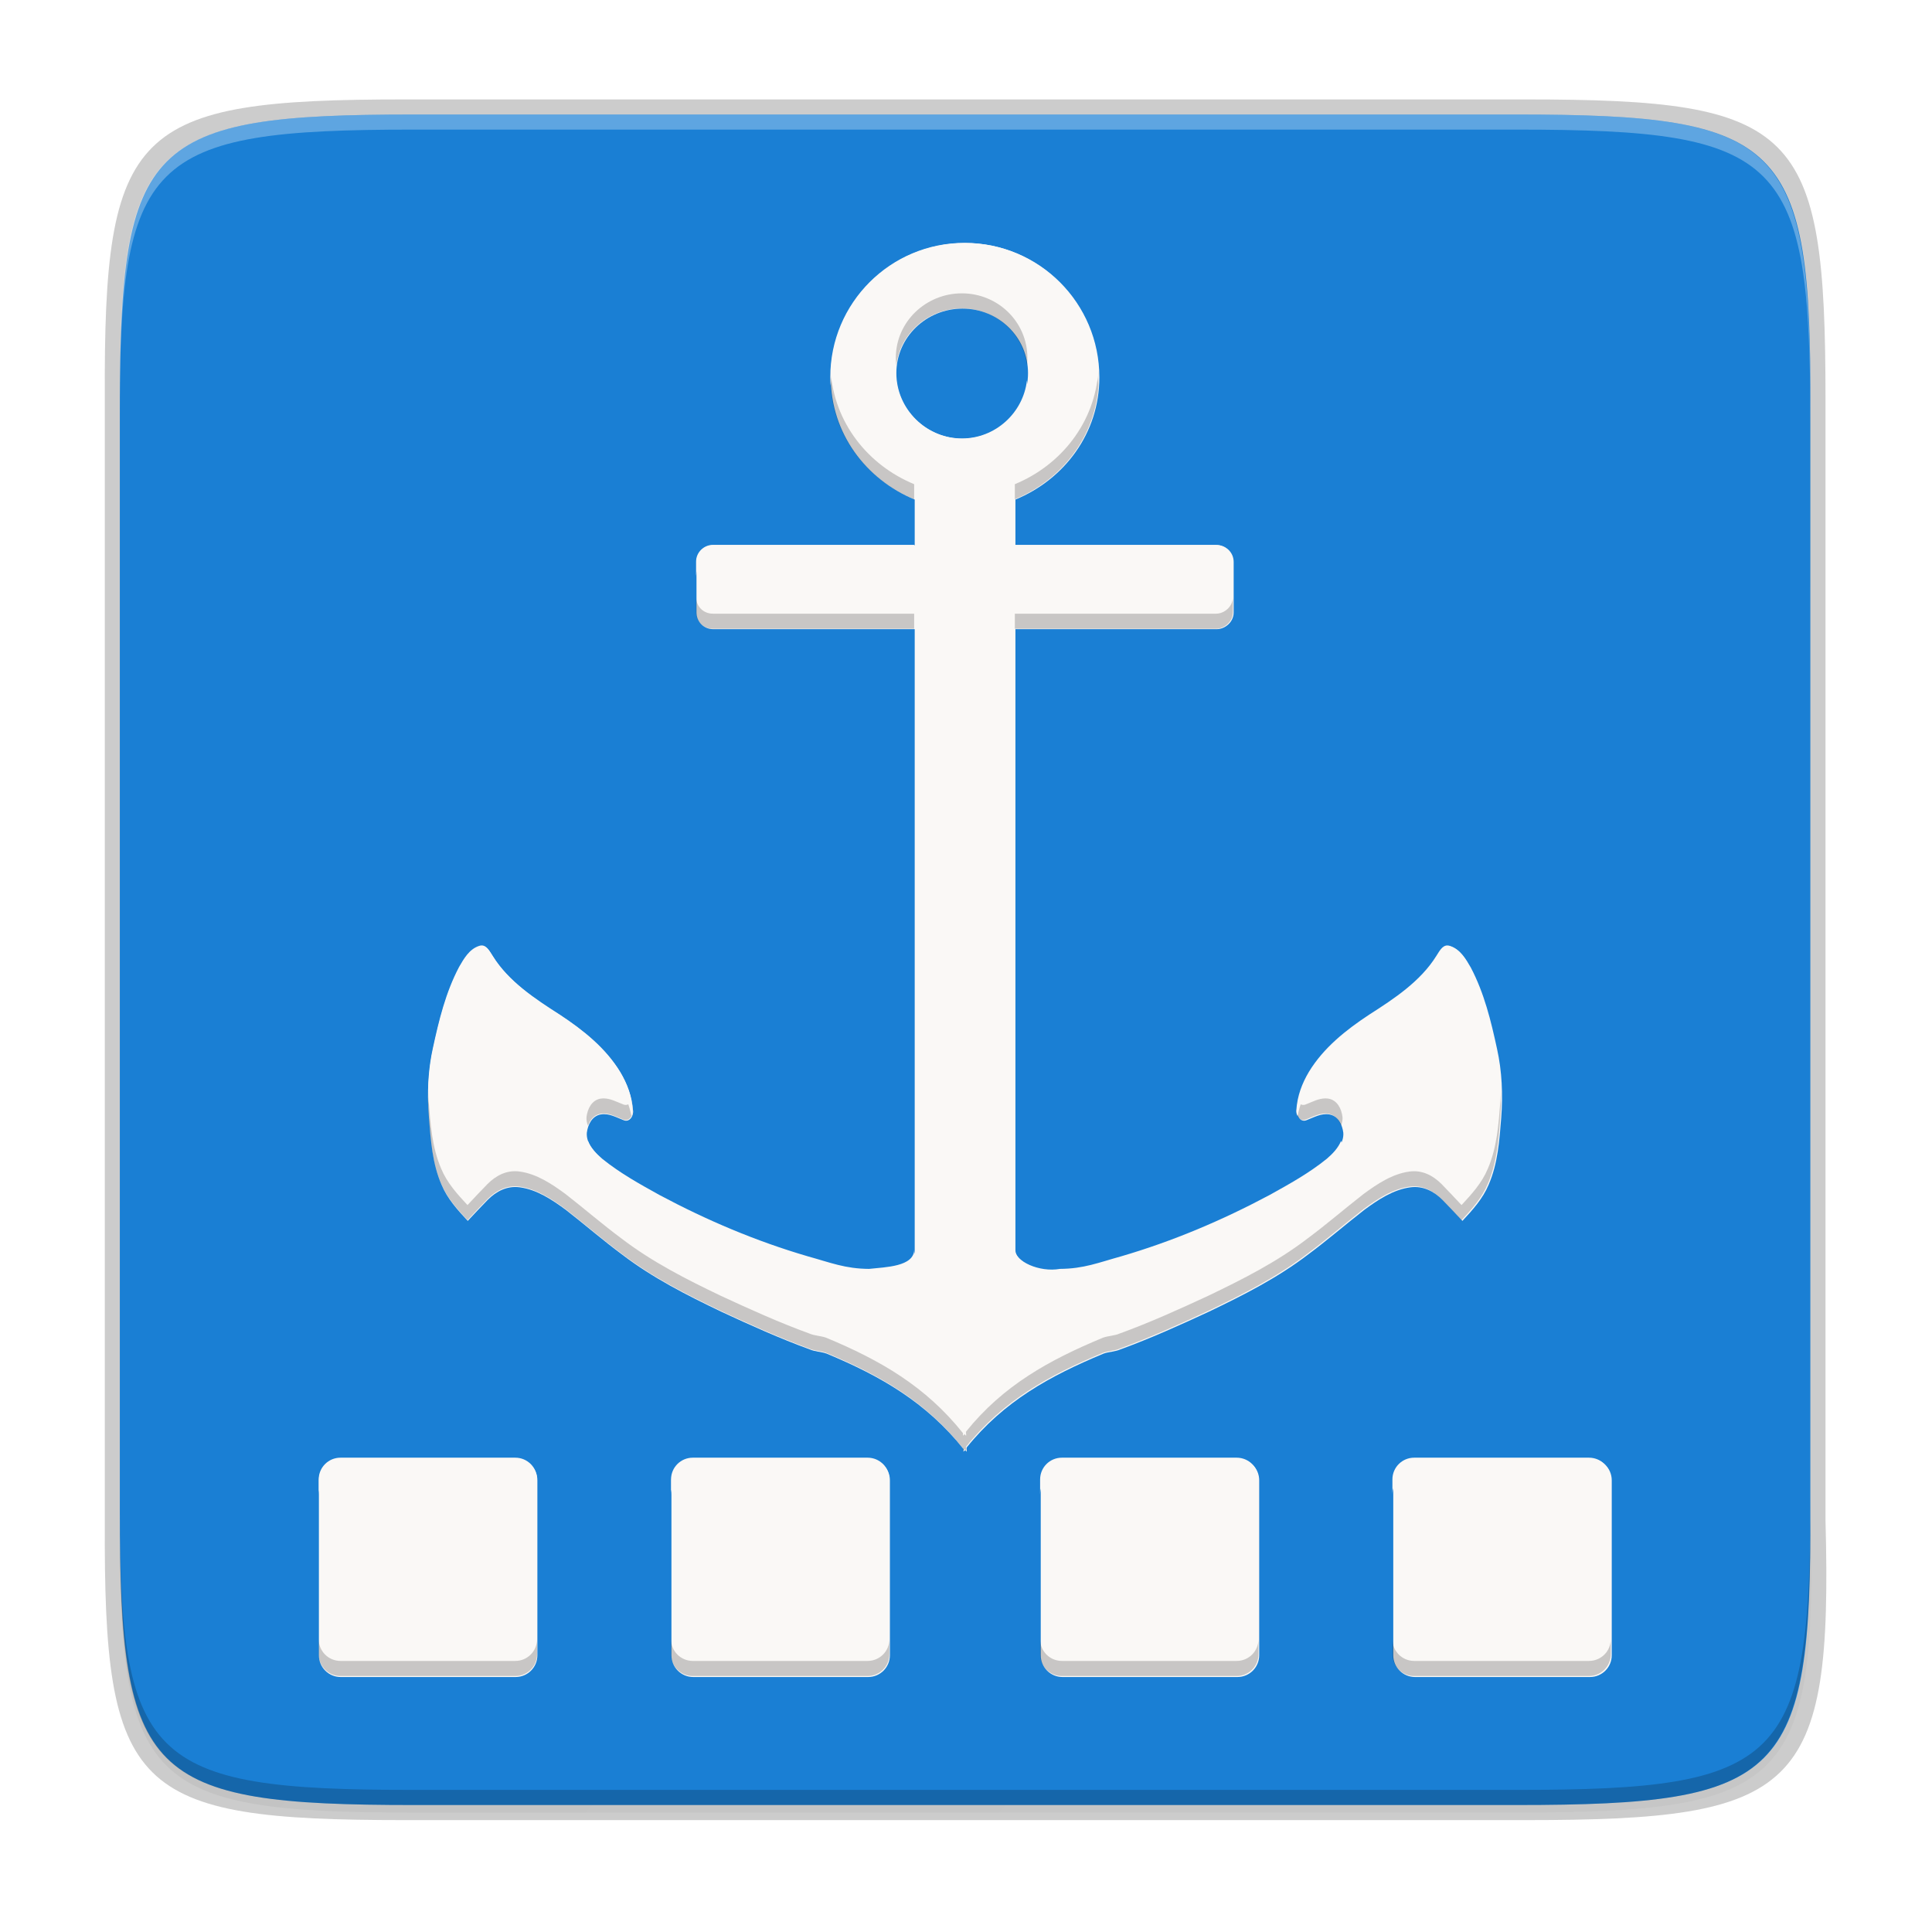 <svg height="256" width="256" xmlns="http://www.w3.org/2000/svg" xmlns:xlink="http://www.w3.org/1999/xlink">
  <linearGradient id="linearGradient4358" gradientUnits="userSpaceOnUse" x1="88" x2="488" y1="88" y2="488">
    <stop offset="0" stop-opacity=".588"/>
    <stop offset="1" stop-opacity=".206"/>
  </linearGradient>
  <filter id="filter4380" color-interpolation-filters="sRGB" height="1.088" width="1.106" x="-.05" y="-.04">
    <feGaussianBlur stdDeviation="8.48"/>
  </filter>
  <filter id="filter4346" color-interpolation-filters="sRGB" height="1.022" width="1.026" x="-.01" y="-.01">
    <feGaussianBlur stdDeviation="2.12"/>
  </filter>
  <path d="m141.843 74c-70.593 0-78.189 7.251-77.843 77.987v146.013 146.013c-.346 70.736 7.25 77.987 77.843 77.987h292.314c70.593 0 79.78-7.277 77.843-77.987v-146.013-146.013c0-70.737-7.25-77.987-77.843-77.987z" filter="url(#filter4346)" opacity=".1" transform="matrix(.5 0 0 .5 -16.116 -20.826)"/>
  <path d="m141.843 74c-70.593 0-78.189 7.251-77.843 77.987v146.013 146.013c-.346 70.736 7.25 77.987 77.843 77.987h292.314c70.593 0 79.78-7.277 77.843-77.987v-146.013-146.013c0-70.737-7.25-77.987-77.843-77.987z" fill="url(#linearGradient4358)" filter="url(#filter4380)" opacity=".3" transform="matrix(.5 0 0 .5 -16.116 -20.825)"/>
  <path d="m53.695 13.174c-36.099 0-39.983 3.69-39.806 39.69v74.31 74.31c-.177 36 3.707 39.69 39.806 39.69h148.387c36.099 0 40.775-3.703 39.806-39.69v-74.31-74.31c0-36-3.707-39.69-39.806-39.69z" opacity=".2"/>
  <path d="m200.956 15.174c35.297 0 39.095 3.625 38.922 38.994v73.006 73.006c.173 35.368-3.625 38.994-38.922 38.994h-146.157c-35.297 0-38.922-3.625-38.922-38.994v-73.006-73.006c0-35.369 3.625-38.994 38.922-38.994z" fill="#1a7fd4"/>
  <path d="m54.805 15.174c-35.297 0-39.095 3.626-38.922 38.994v2c-.173-35.368 3.625-38.994 38.922-38.994h146.156c35.297 0 38.922 3.626 38.922 38.994v-2c0-35.369-3.625-38.994-38.922-38.994z" fill="#fff" opacity=".3"/>
  <path d="m54.811 239.174c-35.297 0-39.095-3.626-38.922-38.994v-2c-.173 35.368 3.625 38.994 38.922 38.994h146.156c35.297 0 38.922-3.626 38.922-38.994v2c0 35.369-3.625 38.994-38.922 38.994z" opacity=".2"/>
  <g transform="matrix(2.154 0 0 2.154 -296.422 -359.036)">
    <path d="m196.983 181.634c-4.569 0-8.263 3.702-8.262 8.262-.001 3.441 2.163 6.282 5.163 7.519v2.808h-12.391c-.549 0-1.033.449-1.033 1.033v3.098c0 .583.449 1.033 1.033 1.033h12.391v38.208c0 1.061-1.77 1.083-2.775 1.194-1.472-.009-2.367-.385-3.776-.775-3.181-.93-6.218-2.219-9.133-3.776-1.227-.68-2.426-1.343-3.518-2.226-.471-.402-1.018-.982-.968-1.646.064-.502.319-1.038.872-1.13.499-.079.946.188 1.387.355.38.164.642-.297.581-.613-.061-.832-.344-1.602-.775-2.323-.897-1.476-2.278-2.574-3.711-3.518-1.53-.977-3.161-2.051-4.13-3.614-.193-.289-.407-.767-.839-.613-.601.195-.932.784-1.227 1.291-.828 1.575-1.24 3.274-1.614 5.001-.307 1.375-.365 2.827-.258 4.227.111 1.402.206 2.822.774 4.131.357.86.987 1.554 1.614 2.227.4-.423.817-.877 1.227-1.291.53-.532 1.192-.878 1.968-.775 1.056.136 2.01.776 2.84 1.388 1.169.909 2.261 1.86 3.453 2.743 1.885 1.44 3.964 2.494 6.1 3.517 1.779.826 3.608 1.652 5.454 2.324.331.144.696.137 1.033.258 3.323 1.382 6.122 2.991 8.423 5.873.002.04-.002.124 0 .162.026-.034.071-.063.097-.097.026.034.07.063.096.097.018-.08-.018-.178 0-.258 2.293-2.849 5.121-4.404 8.423-5.777.337-.12.702-.113 1.033-.258 1.846-.672 3.674-1.498 5.453-2.324 2.136-1.023 4.215-2.077 6.1-3.517 1.191-.883 2.283-1.834 3.453-2.743.83-.612 1.784-1.251 2.84-1.387.776-.103 1.438.242 1.968.774.409.414.827.868 1.227 1.291.627-.673 1.256-1.367 1.614-2.227.568-1.309.664-2.729.775-4.13.107-1.401.048-2.853-.259-4.227-.373-1.728-.786-3.427-1.614-5.002-.294-.507-.626-1.096-1.227-1.291-.432-.154-.646.324-.839.613-.969 1.563-2.6 2.637-4.13 3.614-1.433.944-2.814 2.042-3.711 3.518-.431.721-.714 1.49-.775 2.323-.061.316.201.777.581.613.441-.166.889-.434 1.388-.355.553.092.807.627.871 1.13.05.664-.497 1.244-.968 1.646-1.092.883-2.291 1.546-3.518 2.227-2.915 1.556-5.952 2.845-9.133 3.775-1.409.39-2.304.766-3.776.775-1.265.225-2.775-.461-2.775-1.194v-38.208h12.391c.477 0 1.034-.414 1.034-1.033v-3.098c0-.601-.485-1.033-1.034-1.033h-12.391v-2.808c3-1.237 5.164-4.078 5.163-7.519.001-4.56-3.692-8.262-8.261-8.262zm-.162 4.034c2.218 0 4.034 1.755 4.033 3.969.001 2.214-1.816 4.034-4.033 4.034s-4.066-1.821-4.066-4.034c-.001-2.214 1.848-3.969 4.066-3.969zm-38.249 70.74c-.742 0-1.34.598-1.34 1.34v10.759c0 .742.598 1.34 1.34 1.34h10.76c.742 0 1.34-.598 1.34-1.34v-10.759c0-.742-.598-1.34-1.34-1.34zm21.687 0c-.742 0-1.34.598-1.34 1.34v10.759c0 .742.598 1.34 1.34 1.34h10.759c.742 0 1.34-.598 1.34-1.34v-10.759c0-.742-.598-1.34-1.34-1.34zm22.718 0c-.742 0-1.34.598-1.34 1.34v10.759c0 .742.598 1.34 1.34 1.34h10.759c.742 0 1.34-.598 1.34-1.34v-10.759c0-.742-.598-1.34-1.34-1.34zm21.686 0c-.742 0-1.34.598-1.34 1.34v10.759c0 .742.598 1.34 1.34 1.34h10.76c.742 0 1.34-.598 1.34-1.34v-10.759c0-.742-.598-1.34-1.34-1.34z" fill="#faf8f6"/>
    <g transform="matrix(.464 0 0 .464 137.625 166.696)">
      <path d="m127.5 38.863c-4.777 0-8.757 3.781-8.756 8.549-0.0.339.025.672.064 1.002.51-4.286 4.254-7.551 8.691-7.551 4.438 0 8.124 3.265 8.625 7.551.038-.33.063-.663.062-1.002.001-4.768-3.911-8.549-8.688-8.549zm18.098 10.225c-.441 6.904-4.943 12.547-11.076 15.076v2c6.462-2.665 11.123-8.784 11.121-16.195 0-.297-.031-.587-.045-.881zm-35.5.018c-.014.288-.043.572-.043.863-.002 7.411 4.657 13.53 11.119 16.195v-2c-6.128-2.527-10.629-8.163-11.076-15.059zm-17.836 30.002v2c0 1.256.967 2.225 2.225 2.225h26.688v-2h-26.688c-1.258 0-2.225-.968-2.225-2.225zm71.174 0c0 1.333-1.196 2.225-2.225 2.225h-26.689v2h26.689c1.028 0 2.225-.892 2.225-2.225zm-106.697 65.258c-.034 1.231-.017 2.462.076 3.676.239 3.019.443 6.079 1.666 8.898.77 1.853 2.125 3.347 3.475 4.797.861-.911 1.761-1.889 2.643-2.781 1.142-1.146 2.569-1.891 4.24-1.668 2.275.293 4.33 1.671 6.117 2.988 2.518 1.958 4.87 4.007 7.436 5.908 4.059 3.102 8.537 5.373 13.137 7.576 3.832 1.78 7.771 3.559 11.748 5.006.712.311 1.5.296 2.225.555 7.157 2.977 13.186 6.441 18.141 12.65.004.085-.004.266 0 .348.057-.074.152-.136.209-.209.057.073.151.136.207.209.038-.171-.038-.382 0-.555 4.939-6.137 11.029-9.485 18.143-12.443.725-.259 1.512-.244 2.225-.555 3.977-1.447 7.912-3.226 11.744-5.006 4.6-2.203 9.077-4.474 13.137-7.576 2.565-1.901 4.92-3.95 7.438-5.908 1.788-1.318 3.843-2.694 6.117-2.986 1.671-.222 3.096.52 4.238 1.666.881.892 1.781 1.871 2.643 2.781 1.35-1.45 2.705-2.944 3.475-4.797 1.223-2.819 1.431-5.878 1.67-8.896.092-1.208.11-2.433.076-3.658-.017.554-.034 1.109-.076 1.658-.239 3.019-.447 6.077-1.67 8.896-.77 1.853-2.125 3.347-3.475 4.797-.861-.911-1.761-1.889-2.643-2.781-1.142-1.146-2.567-1.888-4.238-1.666-2.275.293-4.33 1.669-6.117 2.986-2.518 1.958-4.872 4.007-7.438 5.908-4.059 3.102-8.537 5.373-13.137 7.576-3.832 1.78-7.767 3.559-11.744 5.006-.712.311-1.5.295-2.225.555-7.114 2.959-13.204 6.306-18.143 12.443-.038.172.038.383 0 .555-.056-.073-.15-.136-.207-.209-.057.073-.152.135-.209.209-.004-.081.004-.263 0-.348-4.954-6.209-10.983-9.674-18.141-12.65-.725-.259-1.512-.244-2.225-.555-3.977-1.447-7.916-3.226-11.748-5.006-4.6-2.203-9.077-4.474-13.137-7.576-2.565-1.901-4.918-3.95-7.436-5.908-1.788-1.318-3.843-2.696-6.117-2.988-1.671-.223-3.098.522-4.24 1.668-.881.892-1.781 1.871-2.643 2.781-1.35-1.45-2.705-2.944-3.475-4.797-1.223-2.819-1.427-5.88-1.666-8.898-.042-.555-.059-1.116-.076-1.676zm23.271 1.23c-.131-0-.264.008-.398.029-1.192.198-1.74 1.352-1.877 2.434-.031.406.05.795.193 1.168.271-.78.799-1.455 1.684-1.602 1.074-.17 2.038.407 2.988.766.819.353 1.383-.642 1.252-1.322-.028-.383-.09-.758-.16-1.129-.214.392-.606.661-1.092.451-.831-.314-1.673-.794-2.59-.795zm95.68 0c-.917.001-1.763.481-2.594.795-.487.21-.878-.06-1.092-.453-.07.372-.13.747-.158 1.131-.131.681.431 1.675 1.25 1.322.95-.358 1.916-.936 2.99-.766.884.147 1.413.821 1.684 1.6.143-.372.224-.761.193-1.166-.137-1.082-.685-2.236-1.877-2.434-.134-.021-.265-.029-.396-.029zm-133.457 71.691v2c0 1.599 1.288 2.887 2.887 2.887h23.176c1.599 0 2.885-1.288 2.885-2.887v-2c0 1.599-1.286 2.887-2.885 2.887h-23.176c-1.599 0-2.887-1.288-2.887-2.887zm46.709 0v2c0 1.599 1.288 2.887 2.887 2.887h23.174c1.599 0 2.887-1.288 2.887-2.887v-2c0 1.599-1.288 2.887-2.887 2.887h-23.174c-1.599 0-2.887-1.288-2.887-2.887zm48.932 0v2c0 1.599 1.288 2.887 2.887 2.887h23.174c1.599 0 2.887-1.288 2.887-2.887v-2c0 1.599-1.288 2.887-2.887 2.887h-23.174c-1.599 0-2.887-1.288-2.887-2.887zm46.707 0v2c0 1.599 1.288 2.887 2.887 2.887h23.176c1.599 0 2.887-1.288 2.887-2.887v-2c0 1.599-1.288 2.887-2.887 2.887h-23.176c-1.599 0-2.887-1.288-2.887-2.887z" opacity=".2"/>
      <path d="m127.85 32.174c-9.841 0-17.798 7.973-17.795 17.795-0.0.383.019.761.043 1.137.45-9.419 8.203-16.932 17.752-16.932 9.543 0 17.288 7.504 17.748 16.914.024-.37.045-.742.045-1.119.002-9.822-7.952-17.795-17.793-17.795zm-9.041 18.24c-.039.328-.065.659-.064.998-.001 4.768 3.979 8.689 8.756 8.689s8.689-3.922 8.688-8.689c0-.339-.024-.67-.062-.998-.502 4.302-4.188 7.688-8.625 7.688-4.437 0-8.181-3.385-8.691-7.688zm-24.322 21.799c-1.181 0-2.225.967-2.225 2.223v2c0-1.256 1.043-2.223 2.225-2.223h26.688v-2zm40.035 0v2h26.689c1.182 0 2.225.928 2.225 2.223v-2c0-1.294-1.043-2.223-2.225-2.223zm-70.707 53.105c-.102.002-.212.023-.328.064-1.294.42-2.009 1.688-2.643 2.781-1.783 3.392-2.671 7.05-3.475 10.771-.539 2.417-.707 4.942-.631 7.43.051-1.83.236-3.66.631-5.43.804-3.722 1.692-7.379 3.475-10.771.634-1.093 1.349-2.362 2.643-2.781.931-.331 1.391.698 1.807 1.32 2.088 3.366 5.599 5.68 8.895 7.785 3.087 2.033 6.062 4.399 7.994 7.578.73 1.22 1.252 2.508 1.51 3.873.147-.269.213-.594.16-.871-.132-1.793-.741-3.45-1.67-5.002-1.933-3.179-4.907-5.545-7.994-7.578-3.296-2.105-6.807-4.419-8.895-7.785-.363-.544-.761-1.401-1.479-1.385zm128.068 0c-.717-.016-1.115.84-1.479 1.385-2.088 3.366-5.601 5.681-8.896 7.785-3.087 2.033-6.062 4.399-7.994 7.578-.929 1.552-1.536 3.209-1.668 5.002-.053.276.012.601.158.869.258-1.365.78-2.651 1.51-3.871 1.933-3.179 4.907-5.545 7.994-7.578 3.296-2.105 6.809-4.419 8.896-7.785.415-.622.876-1.651 1.807-1.32 1.294.42 2.007 1.688 2.641 2.781 1.783 3.393 2.673 7.052 3.477 10.773.396 1.776.583 3.612.633 5.447.078-2.494-.092-5.025-.633-7.447-.804-3.721-1.694-7.381-3.477-10.773-.634-1.093-1.347-2.362-2.641-2.781-.116-.041-.226-.062-.328-.064zm-14.113 25.906c-.362.94-1.166 1.759-1.893 2.379-2.352 1.902-4.933 3.331-7.576 4.797-6.279 3.352-12.821 6.127-19.672 8.131-3.034.839-4.96 1.648-8.131 1.668-2.724.486-5.977-.994-5.977-2.572v2c0 1.578 3.252 3.058 5.977 2.572 3.171-.02 5.097-.829 8.131-1.668 6.851-2.003 13.393-4.778 19.672-8.131 2.643-1.466 5.224-2.895 7.576-4.797 1.014-.865 2.194-2.116 2.086-3.545-.035-.279-.099-.563-.193-.834zm-99.842.002c-.094.271-.158.553-.193.832-.108 1.429 1.07 2.68 2.084 3.545 2.352 1.902 4.935 3.329 7.578 4.795 6.279 3.352 12.819 6.129 19.67 8.133 3.034.839 4.962 1.649 8.133 1.668 2.164-.239 5.975-.287 5.975-2.572v-2c0 2.285-3.81 2.333-5.975 2.572-3.171-.019-5.099-.829-8.133-1.668-6.851-2.003-13.391-4.78-19.67-8.133-2.644-1.466-5.226-2.893-7.578-4.795-.726-.619-1.528-1.438-1.891-2.377zm-32.809 42.002c-1.599 0-2.887 1.286-2.887 2.885v2c0-1.599 1.288-2.885 2.887-2.885h23.176c1.599 0 2.885 1.286 2.885 2.885v-2c0-1.599-1.286-2.885-2.885-2.885zm46.709 0c-1.599 0-2.887 1.286-2.887 2.885v2c0-1.599 1.288-2.885 2.887-2.885h23.174c1.599 0 2.887 1.286 2.887 2.885v-2c0-1.599-1.288-2.885-2.887-2.885zm48.932 0c-1.599 0-2.887 1.286-2.887 2.885v2c0-1.599 1.288-2.885 2.887-2.885h23.174c1.599 0 2.887 1.286 2.887 2.885v-2c0-1.599-1.288-2.885-2.887-2.885zm46.707 0c-1.599 0-2.887 1.286-2.887 2.885v2c0-1.599 1.288-2.885 2.887-2.885h23.176c1.599 0 2.887 1.286 2.887 2.885v-2c0-1.599-1.288-2.885-2.887-2.885z" fill="#faf8f6"/>
    </g>
  </g>
</svg>
